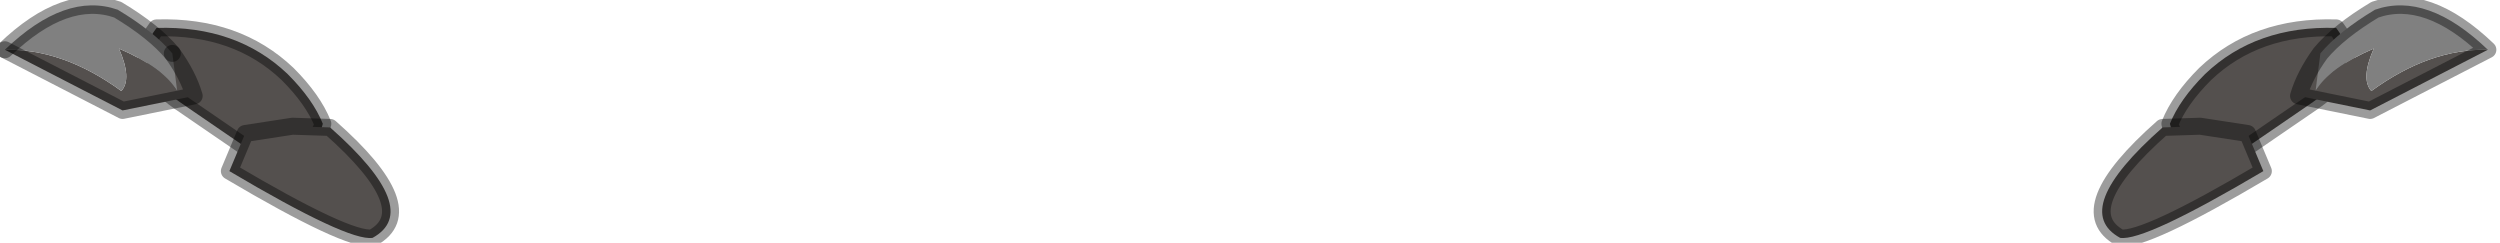 <?xml version="1.0" encoding="utf-8"?>
<svg version="1.1" id="Layer_1"
xmlns="http://www.w3.org/2000/svg"
xmlns:xlink="http://www.w3.org/1999/xlink"
width="103px" height="10px"
xml:space="preserve">
<g id="PathID_2585" transform="matrix(1, 0, 0, 1, 0.2, 0.35)">
<path style="fill:#54504E;fill-opacity:1" d="M7.2 3.85Q5.05 2.35 6.25 0.8Q9.55 0.7 11.65 2.7Q12.7 3.75 13.1 4.75Q12.85 6 9.9 5.7L7.2 3.85" />
<path style="fill:none;stroke-width:0.7;stroke-linecap:round;stroke-linejoin:round;stroke-miterlimit:3;stroke:#000000;stroke-opacity:0.388" d="M7.2 3.85Q5.05 2.35 6.25 0.8Q9.55 0.7 11.65 2.7Q12.7 3.75 13.1 4.75Q12.85 6 9.9 5.7L7.2 3.85z" />
</g>
<g id="PathID_2586" transform="matrix(1, 0, 0, 1, 0.2, 0.35)">
<path style="fill:#54504E;fill-opacity:1" d="M0 1.7Q2.4 1.65 4.8 3.4Q5.25 2.9 4.7 1.65Q6.55 2.45 7.1 3.4L6.9 1.85Q7.55 2.75 7.8 3.6L4.85 4.2L0 1.7" />
<path style="fill:#808080;fill-opacity:1" d="M7.1 3.4Q6.55 2.45 4.7 1.65Q5.25 2.9 4.8 3.4Q2.4 1.65 0 1.7Q2.5 -0.7 4.65 0.05Q6.15 0.95 6.9 1.85L7.1 3.4" />
<path style="fill:none;stroke-width:0.7;stroke-linecap:round;stroke-linejoin:round;stroke-miterlimit:3;stroke:#000000;stroke-opacity:0.388" d="M6.9 1.85Q6.15 0.95 4.65 0.05Q2.5 -0.7 0 1.7" />
<path style="fill:none;stroke-width:0.7;stroke-linecap:round;stroke-linejoin:round;stroke-miterlimit:3;stroke:#000000;stroke-opacity:0.388" d="M6.9 1.85Q7.55 2.75 7.8 3.6L4.85 4.2L0 1.7" />
</g>
<g id="PathID_2587" transform="matrix(1, 0, 0, 1, 0.2, 0.35)">
<path style="fill:#54504E;fill-opacity:1" d="M11.85 4.85L13.4 4.9Q17.25 8.3 15.15 9.45Q14.15 9.6 9.25 6.7L9.9 5.15L11.85 4.85" />
<path style="fill:none;stroke-width:0.7;stroke-linecap:round;stroke-linejoin:round;stroke-miterlimit:3;stroke:#000000;stroke-opacity:0.388" d="M11.85 4.85L13.4 4.9Q17.25 8.3 15.15 9.45Q14.15 9.6 9.25 6.7L9.9 5.15L11.85 4.85z" />
</g>
<g id="PathID_2588" transform="matrix(1, 0, 0, 1, 0.2, 0.35)">
<path style="fill:#54504E;fill-opacity:1" d="M95.1 3.85L92.4 5.7Q89.45 6 89.2 4.75Q89.6 3.75 90.65 2.7Q92.75 0.7 96.05 0.8Q97.25 2.35 95.1 3.85" />
<path style="fill:none;stroke-width:0.7;stroke-linecap:round;stroke-linejoin:round;stroke-miterlimit:3;stroke:#000000;stroke-opacity:0.388" d="M96.05 0.8Q92.75 0.7 90.65 2.7Q89.6 3.75 89.2 4.75Q89.45 6 92.4 5.7L95.1 3.85Q97.25 2.35 96.05 0.8z" />
</g>
<g id="PathID_2589" transform="matrix(1, 0, 0, 1, 0.2, 0.35)">
<path style="fill:#54504E;fill-opacity:1" d="M102.3 1.7L97.45 4.2L94.5 3.6Q94.75 2.75 95.4 1.85L95.2 3.4Q95.75 2.45 97.6 1.65Q97.05 2.9 97.5 3.4Q99.9 1.65 102.3 1.7" />
<path style="fill:#808080;fill-opacity:1" d="M97.5 3.4Q97.05 2.9 97.6 1.65Q95.75 2.45 95.2 3.4L95.4 1.85Q96.15 0.95 97.65 0.05Q99.8 -0.7 102.3 1.7Q99.9 1.65 97.5 3.4" />
<path style="fill:none;stroke-width:0.7;stroke-linecap:round;stroke-linejoin:round;stroke-miterlimit:3;stroke:#000000;stroke-opacity:0.388" d="M95.4 1.85Q96.15 0.95 97.65 0.05Q99.8 -0.7 102.3 1.7L97.45 4.2L94.5 3.6Q94.75 2.75 95.4 1.85z" />
</g>
<g id="PathID_2590" transform="matrix(1, 0, 0, 1, 0.2, 0.35)">
<path style="fill:#54504E;fill-opacity:1" d="M90.45 4.85L92.4 5.15L93.05 6.7Q88.15 9.6 87.15 9.45Q85.05 8.3 88.9 4.9L90.45 4.85" />
<path style="fill:none;stroke-width:0.7;stroke-linecap:round;stroke-linejoin:round;stroke-miterlimit:3;stroke:#000000;stroke-opacity:0.388" d="M88.9 4.9Q85.05 8.3 87.15 9.45Q88.15 9.6 93.05 6.7L92.4 5.15L90.45 4.85L88.9 4.9z" />
</g>
</svg>
